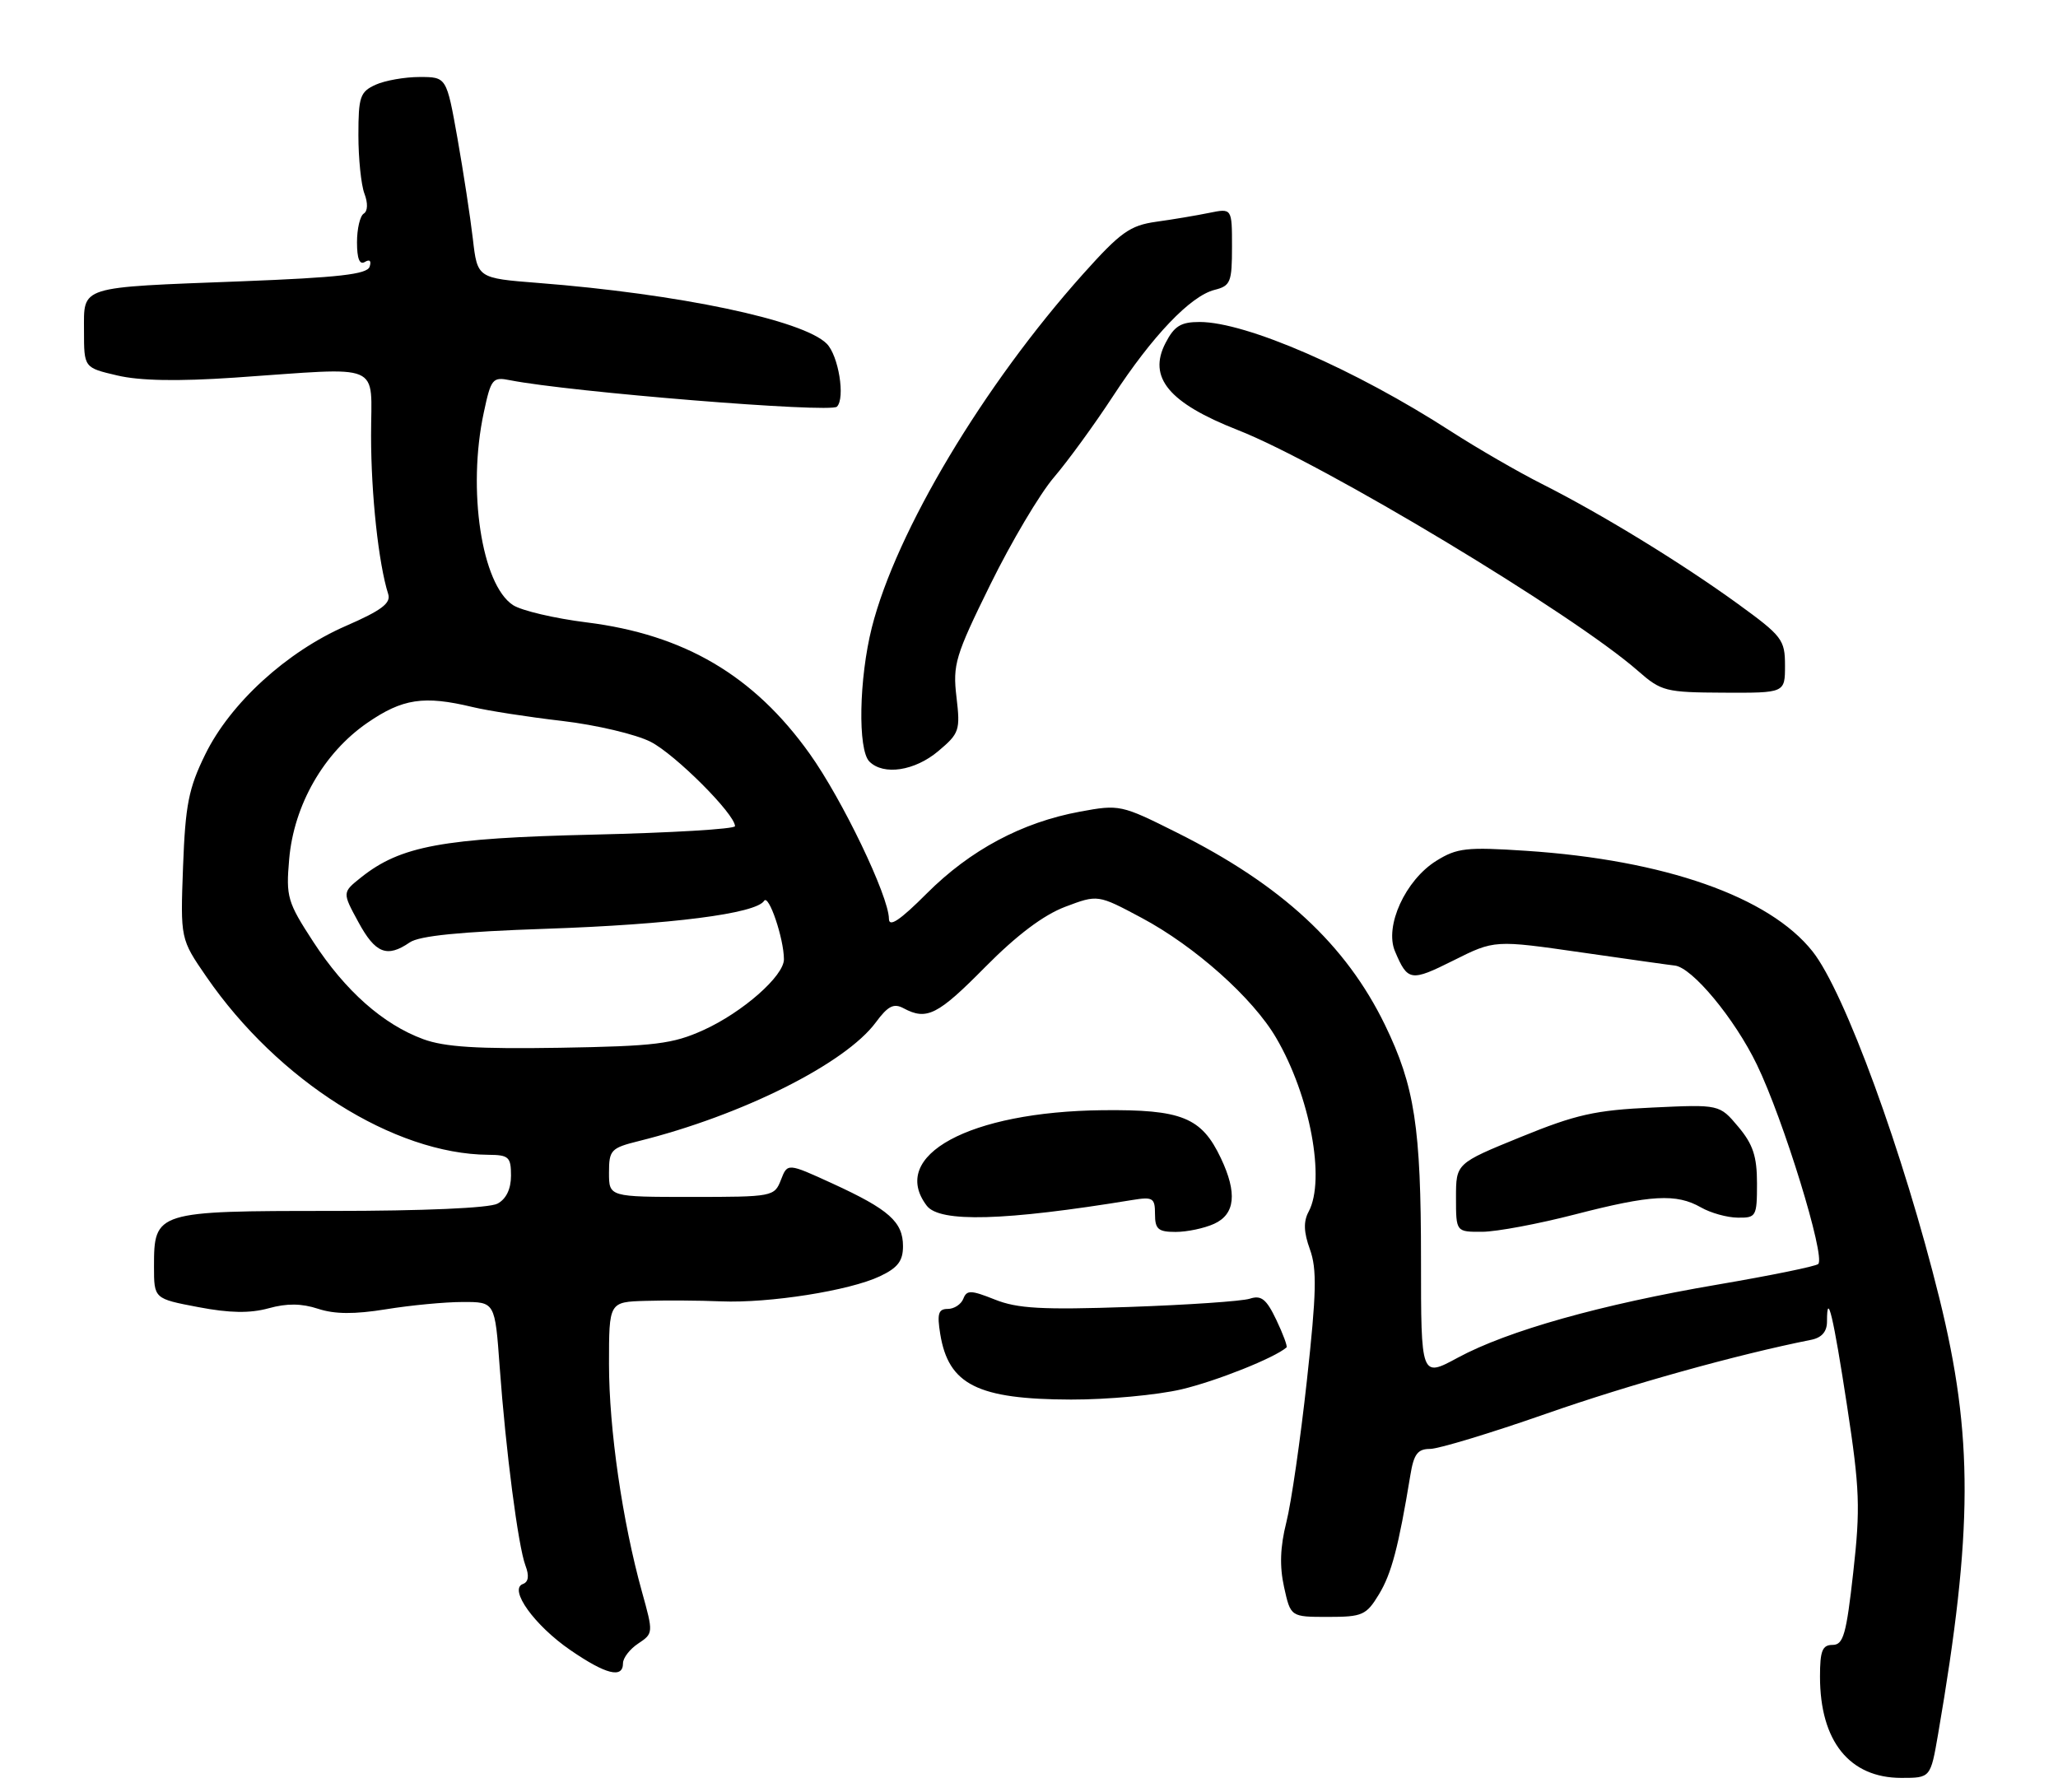 <?xml version="1.0" encoding="UTF-8" standalone="no"?>
<!DOCTYPE svg PUBLIC "-//W3C//DTD SVG 1.1//EN" "http://www.w3.org/Graphics/SVG/1.1/DTD/svg11.dtd" >
<svg xmlns="http://www.w3.org/2000/svg" xmlns:xlink="http://www.w3.org/1999/xlink" version="1.1" viewBox="0 0 294 256">
 <g >
 <path fill="currentColor"
d=" M 276.87 247.75 C 281.87 218.66 281.91 205.16 277.06 185.50 C 271.93 164.73 263.52 141.70 258.94 135.93 C 252.75 128.11 237.81 122.86 218.00 121.55 C 209.50 120.99 208.15 121.14 205.19 122.98 C 200.77 125.73 197.76 132.32 199.28 135.90 C 201.10 140.20 201.53 140.27 207.63 137.22 C 213.50 134.28 213.50 134.28 226.00 136.08 C 232.88 137.07 238.82 137.91 239.22 137.94 C 241.69 138.15 247.80 145.50 250.99 152.11 C 254.78 159.94 260.81 179.53 259.75 180.58 C 259.43 180.91 252.94 182.23 245.33 183.53 C 228.72 186.36 215.37 190.12 208.25 193.97 C 203.00 196.81 203.00 196.81 203.00 179.95 C 203.00 161.02 202.10 155.19 197.85 146.42 C 192.26 134.93 183.07 126.42 168.13 118.95 C 160.18 114.97 159.93 114.91 154.27 115.96 C 146.01 117.48 138.61 121.43 132.40 127.64 C 128.58 131.47 127.00 132.53 126.99 131.27 C 126.97 128.04 120.33 114.21 115.65 107.66 C 107.69 96.51 97.76 90.66 83.81 88.92 C 79.24 88.35 74.51 87.24 73.29 86.45 C 68.80 83.52 66.74 69.97 69.11 58.95 C 70.14 54.10 70.37 53.82 72.86 54.32 C 81.44 56.01 118.64 59.03 119.56 58.10 C 120.78 56.89 119.79 50.79 118.10 49.10 C 114.72 45.72 96.97 41.99 76.85 40.42 C 68.20 39.74 68.20 39.74 67.55 34.12 C 67.19 31.03 66.20 24.56 65.35 19.75 C 63.79 11.00 63.79 11.00 59.94 11.00 C 57.83 11.00 54.99 11.50 53.65 12.11 C 51.44 13.12 51.20 13.83 51.20 19.31 C 51.20 22.66 51.59 26.42 52.06 27.66 C 52.58 29.02 52.54 30.17 51.96 30.52 C 51.43 30.85 51.00 32.69 51.00 34.62 C 51.00 36.96 51.37 37.89 52.13 37.42 C 52.82 37.00 53.08 37.27 52.80 38.11 C 52.44 39.19 48.38 39.65 34.49 40.19 C 11.03 41.09 12.00 40.78 12.00 47.28 C 12.00 52.53 12.00 52.53 16.75 53.64 C 19.96 54.40 25.38 54.50 33.50 53.95 C 55.09 52.47 53.00 51.58 53.01 62.25 C 53.01 70.65 54.08 80.54 55.46 84.88 C 55.87 86.17 54.50 87.21 49.42 89.42 C 40.95 93.11 32.89 100.47 29.31 107.80 C 26.94 112.63 26.48 115.01 26.15 123.81 C 25.77 134.15 25.77 134.15 29.49 139.55 C 39.74 154.43 56.28 164.87 69.75 164.98 C 72.68 165.00 73.00 165.29 73.00 167.96 C 73.00 169.87 72.31 171.30 71.07 171.96 C 69.90 172.59 60.47 173.00 47.39 173.00 C 22.27 173.00 22.00 173.08 22.00 180.93 C 22.00 185.54 22.00 185.54 28.32 186.74 C 32.82 187.60 35.70 187.64 38.37 186.91 C 40.99 186.18 43.09 186.21 45.44 186.98 C 47.81 187.76 50.62 187.78 55.14 187.05 C 58.64 186.48 63.57 186.01 66.11 186.01 C 70.71 186.00 70.71 186.00 71.38 195.25 C 72.25 207.23 74.02 220.91 75.07 223.68 C 75.62 225.13 75.50 226.01 74.70 226.30 C 72.63 227.04 76.35 232.22 81.49 235.75 C 86.56 239.23 89.00 239.84 89.00 237.62 C 89.00 236.86 89.98 235.59 91.18 234.80 C 93.34 233.36 93.34 233.28 91.71 227.42 C 88.91 217.34 87.00 204.14 87.00 194.87 C 87.00 186.00 87.00 186.00 92.25 185.85 C 95.14 185.76 99.97 185.79 103.00 185.92 C 109.90 186.20 121.38 184.39 125.71 182.33 C 128.25 181.13 129.00 180.15 129.00 178.04 C 129.00 174.57 127.00 172.79 118.96 169.10 C 112.50 166.14 112.50 166.14 111.56 168.57 C 110.63 170.95 110.39 171.00 98.81 171.00 C 87.00 171.00 87.00 171.00 87.00 167.54 C 87.00 164.30 87.27 164.01 91.25 163.02 C 105.97 159.36 120.75 151.96 125.11 146.07 C 126.85 143.71 127.68 143.29 129.09 144.05 C 132.39 145.82 133.97 145.02 140.74 138.16 C 145.25 133.60 149.06 130.73 152.17 129.55 C 156.83 127.79 156.83 127.79 163.09 131.13 C 170.68 135.18 178.98 142.57 182.31 148.28 C 187.15 156.54 189.39 168.54 186.95 173.10 C 186.19 174.51 186.24 176.03 187.13 178.49 C 188.15 181.29 188.07 184.73 186.70 197.21 C 185.78 205.62 184.46 214.75 183.76 217.50 C 182.88 221.00 182.78 223.77 183.44 226.75 C 184.38 231.00 184.38 231.00 189.71 231.00 C 194.63 231.00 195.18 230.76 196.99 227.78 C 198.79 224.82 199.79 221.00 201.48 210.75 C 201.97 207.74 202.52 207.00 204.30 207.00 C 205.51 207.00 212.96 204.74 220.86 201.98 C 232.83 197.79 248.11 193.53 258.75 191.41 C 260.25 191.11 261.00 190.24 261.00 188.81 C 261.00 184.21 261.91 188.05 263.87 200.88 C 265.68 212.73 265.78 215.44 264.75 224.63 C 263.76 233.51 263.34 235.00 261.80 235.00 C 260.33 235.00 260.00 235.84 260.00 239.53 C 260.00 248.75 264.21 254.00 271.62 254.00 C 275.79 254.00 275.79 254.00 276.87 247.75 Z  M 168.78 198.49 C 173.77 197.31 182.05 194.01 183.79 192.50 C 183.95 192.36 183.30 190.59 182.33 188.56 C 180.91 185.59 180.18 185.00 178.54 185.54 C 177.42 185.90 169.65 186.43 161.28 186.72 C 148.86 187.15 145.34 186.95 142.12 185.66 C 138.70 184.30 138.11 184.28 137.62 185.54 C 137.31 186.34 136.31 187.00 135.40 187.00 C 134.05 187.00 133.85 187.68 134.32 190.59 C 135.50 197.83 139.66 199.91 153.00 199.95 C 158.22 199.96 165.33 199.30 168.78 198.49 Z  M 173.45 174.84 C 176.46 173.47 176.77 170.43 174.41 165.46 C 171.65 159.63 168.83 158.49 157.50 158.61 C 138.47 158.82 126.95 165.08 132.39 172.25 C 134.24 174.69 143.50 174.43 161.75 171.44 C 164.71 170.96 165.00 171.14 165.00 173.45 C 165.00 175.61 165.46 176.00 167.95 176.00 C 169.58 176.00 172.05 175.48 173.45 174.84 Z  M 225.00 173.50 C 235.87 170.69 239.48 170.49 243.00 172.50 C 244.38 173.29 246.74 173.95 248.25 173.96 C 250.88 174.00 251.00 173.79 251.00 169.08 C 251.00 165.20 250.43 163.48 248.32 160.97 C 245.64 157.78 245.64 157.78 236.07 158.23 C 227.90 158.60 225.14 159.22 217.25 162.44 C 208.00 166.21 208.00 166.21 208.00 171.10 C 208.00 176.00 208.00 176.00 211.75 175.98 C 213.81 175.97 219.78 174.85 225.00 173.50 Z  M 134.04 107.31 C 137.06 104.77 137.20 104.34 136.64 99.59 C 136.09 94.95 136.46 93.70 141.47 83.52 C 144.46 77.44 148.54 70.56 150.55 68.21 C 152.56 65.86 156.35 60.65 158.98 56.63 C 164.63 47.98 170.08 42.27 173.52 41.41 C 175.79 40.84 176.00 40.31 176.00 35.27 C 176.00 29.75 176.00 29.75 172.75 30.41 C 170.96 30.78 167.56 31.35 165.18 31.68 C 161.42 32.21 160.08 33.17 154.74 39.13 C 140.50 55.04 128.03 75.90 124.55 89.64 C 122.71 96.95 122.52 107.12 124.20 108.80 C 126.22 110.82 130.68 110.14 134.04 107.31 Z  M 255.00 95.08 C 255.00 91.39 254.60 90.87 248.25 86.26 C 240.18 80.41 228.80 73.44 220.28 69.14 C 216.87 67.42 211.03 64.04 207.29 61.63 C 193.54 52.75 178.03 46.00 171.37 46.00 C 168.69 46.00 167.75 46.58 166.50 49.01 C 163.95 53.93 166.98 57.57 176.81 61.43 C 189.01 66.21 224.72 87.70 234.00 95.85 C 237.33 98.77 237.93 98.92 246.25 98.96 C 255.00 99.00 255.00 99.00 255.00 95.08 Z  M 60.46 148.46 C 54.73 146.35 49.33 141.57 44.76 134.56 C 41.06 128.88 40.84 128.14 41.31 122.75 C 41.98 115.01 46.25 107.56 52.46 103.28 C 57.50 99.80 60.56 99.34 67.50 101.01 C 69.70 101.54 75.47 102.44 80.33 103.00 C 85.18 103.57 90.86 104.91 92.95 105.98 C 96.46 107.77 105.00 116.31 105.00 118.03 C 105.00 118.44 95.89 118.98 84.75 119.24 C 63.21 119.74 57.23 120.85 51.57 125.36 C 48.89 127.50 48.89 127.50 51.20 131.74 C 53.62 136.21 55.29 136.87 58.53 134.64 C 59.91 133.69 65.74 133.11 78.00 132.69 C 95.87 132.08 107.98 130.53 109.16 128.70 C 109.81 127.68 111.98 134.08 111.99 137.05 C 112.00 139.43 106.08 144.63 100.50 147.16 C 96.10 149.15 93.63 149.46 80.00 149.69 C 68.25 149.88 63.52 149.59 60.46 148.46 Z "/>
</g>
</svg>